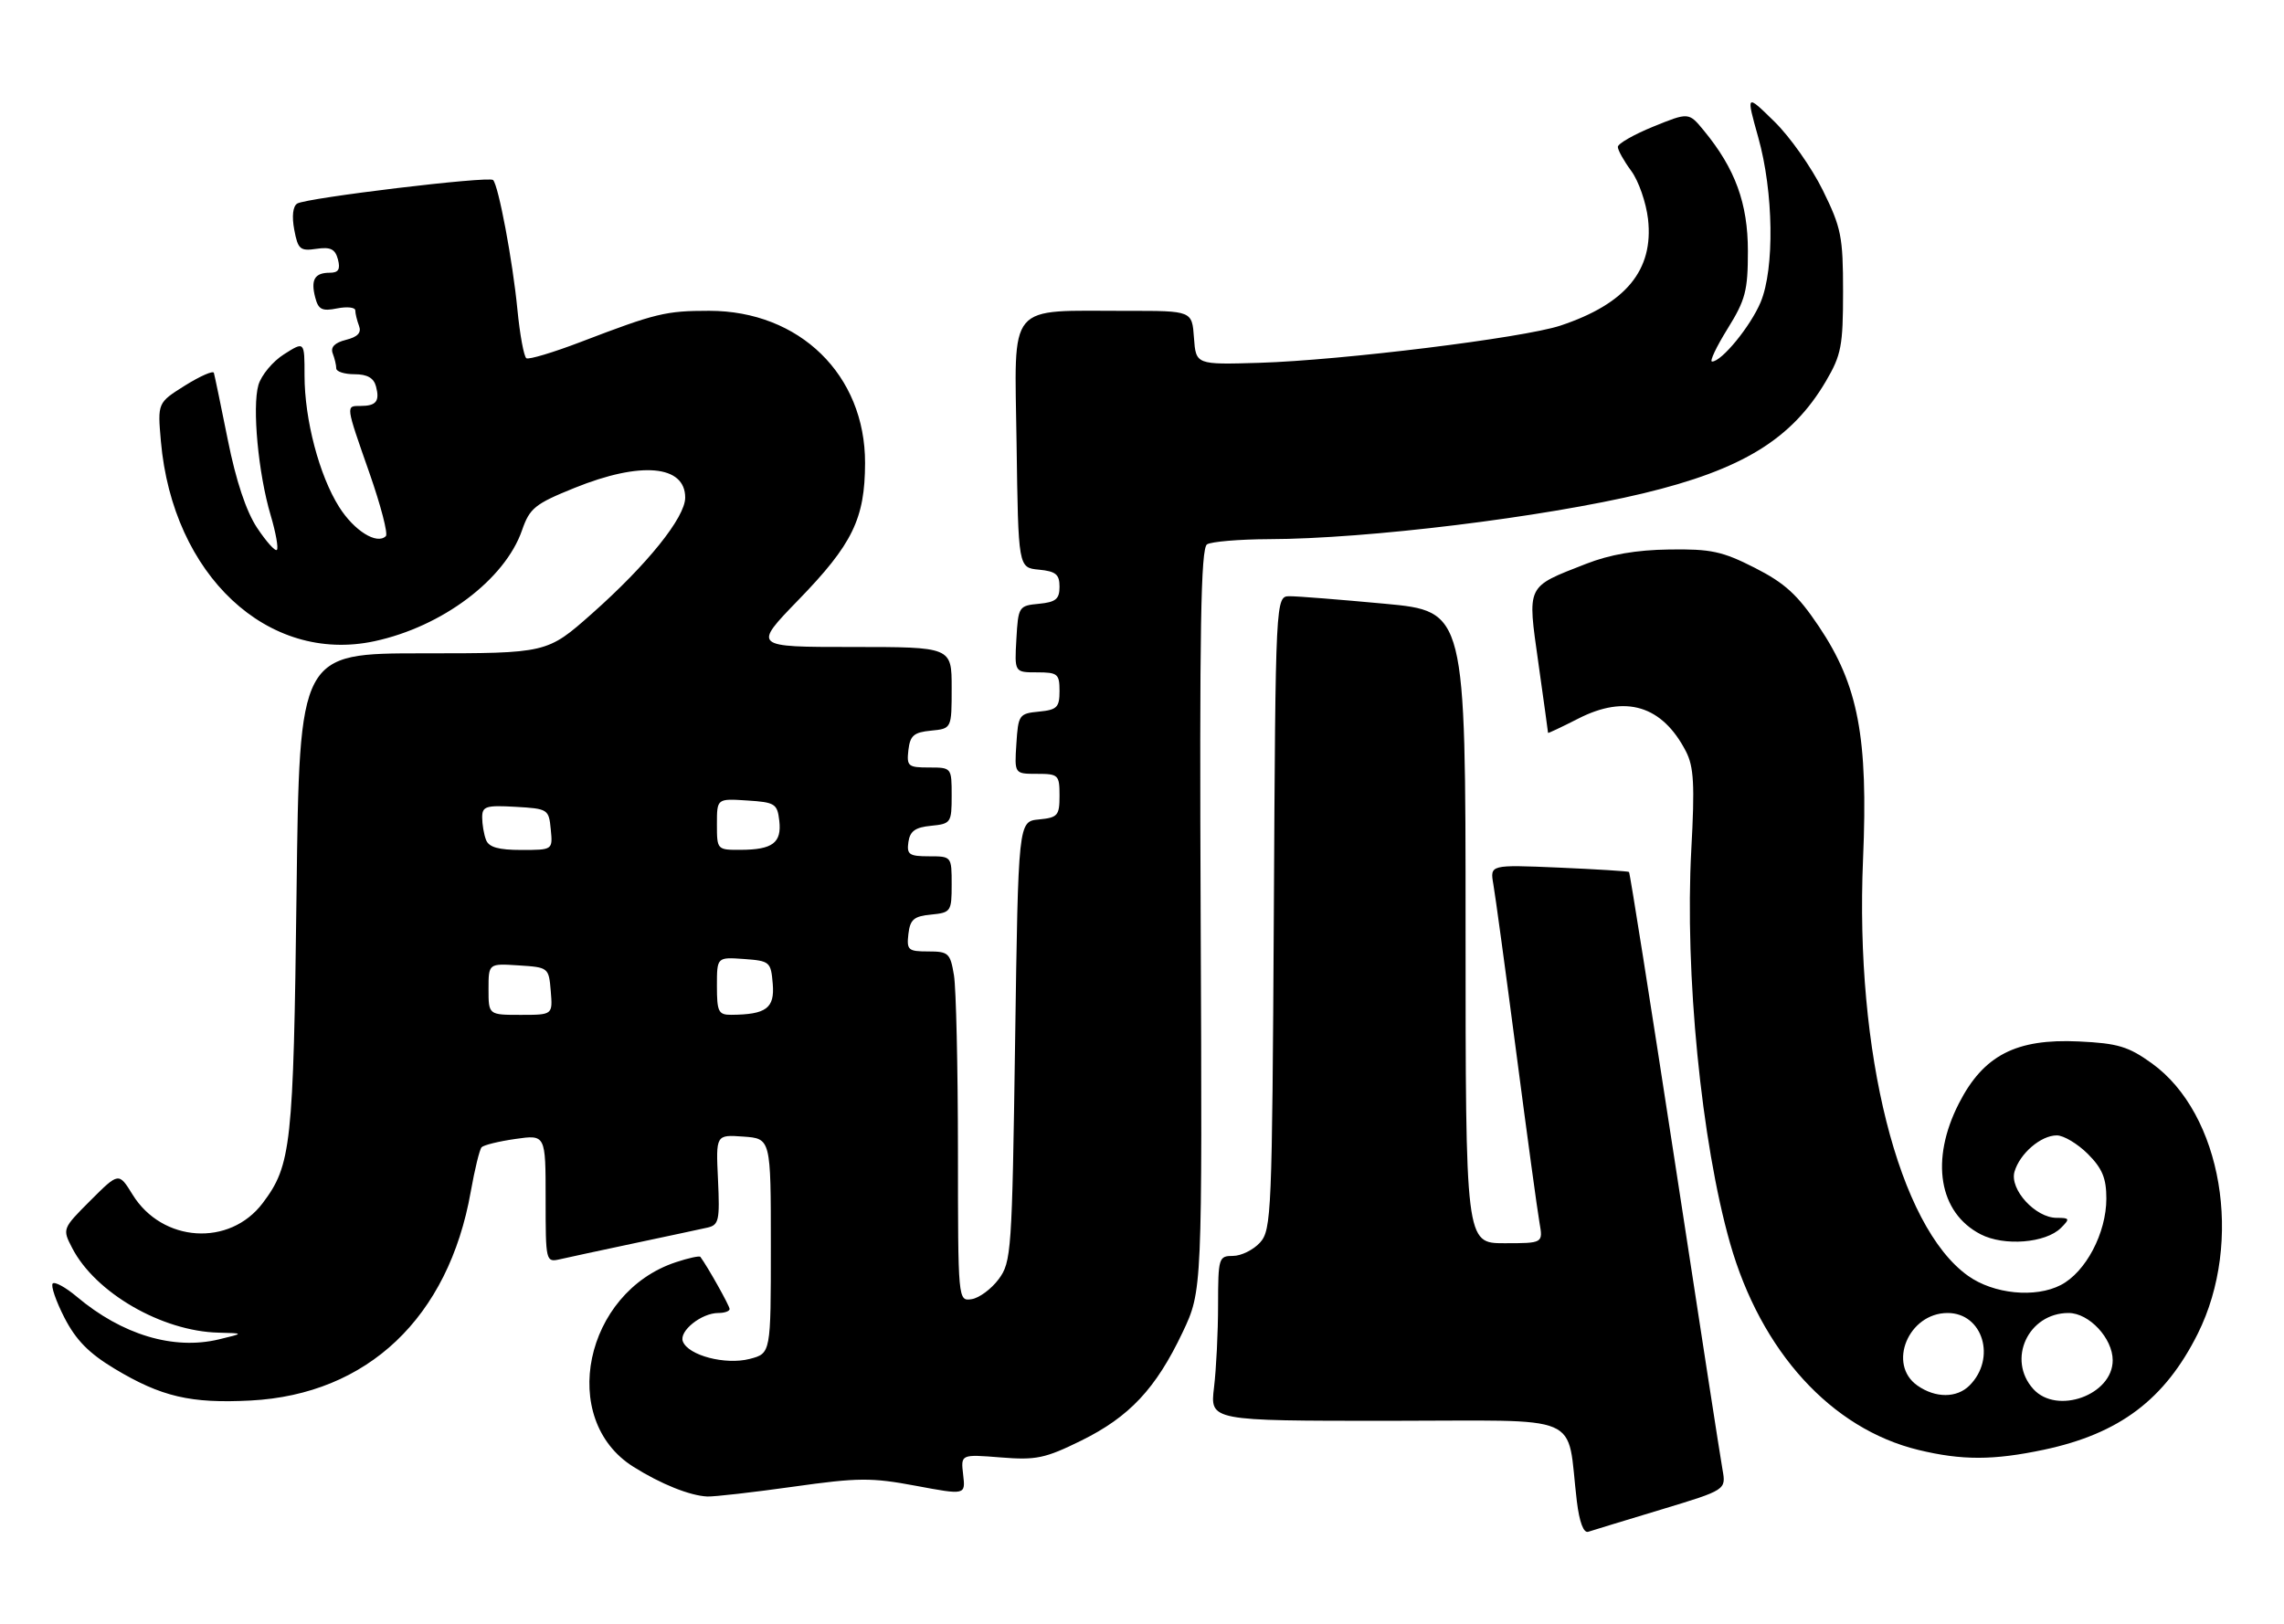 <?xml version="1.0" encoding="UTF-8" standalone="no"?>
<!DOCTYPE svg PUBLIC "-//W3C//DTD SVG 1.1//EN" "http://www.w3.org/Graphics/SVG/1.1/DTD/svg11.dtd" >
<svg xmlns="http://www.w3.org/2000/svg" xmlns:xlink="http://www.w3.org/1999/xlink" version="1.1" viewBox="0 0 360 256">
 <g >
 <path fill="currentColor"
d=" M 261.79 238.00 C 272.07 234.89 272.07 234.89 271.50 231.70 C 271.18 229.94 267.80 208.07 263.98 183.10 C 260.15 158.12 256.91 137.59 256.76 137.47 C 256.62 137.35 251.63 137.04 245.67 136.78 C 234.84 136.32 234.84 136.32 235.38 139.41 C 235.68 141.11 237.31 153.07 239.00 166.00 C 240.69 178.93 242.33 190.96 242.65 192.75 C 243.22 196.00 243.22 196.00 237.11 196.00 C 231.00 196.00 231.00 196.00 231.00 146.18 C 231.00 96.37 231.00 96.37 218.25 95.18 C 211.24 94.53 204.50 93.99 203.28 94.00 C 201.05 94.00 201.05 94.00 200.78 143.90 C 200.51 191.34 200.41 193.89 198.60 195.90 C 197.55 197.05 195.63 198.00 194.35 198.00 C 192.09 198.00 192.00 198.29 191.99 205.75 C 191.99 210.01 191.70 215.86 191.35 218.75 C 190.72 224.00 190.72 224.00 218.77 224.00 C 250.32 224.00 246.83 222.51 248.54 236.69 C 248.94 239.97 249.60 241.73 250.34 241.49 C 250.98 241.28 256.13 239.71 261.79 238.00 Z  M 125.00 234.39 C 135.29 232.94 137.33 232.93 144.34 234.24 C 152.19 235.71 152.19 235.71 151.81 232.49 C 151.43 229.27 151.43 229.27 157.72 229.77 C 163.31 230.22 164.71 229.93 170.42 227.12 C 178.03 223.37 182.19 218.92 186.40 210.05 C 189.50 203.50 189.50 203.50 189.25 145.06 C 189.05 99.19 189.27 86.45 190.25 85.82 C 190.94 85.39 195.32 85.02 200.00 85.00 C 215.49 84.96 243.29 81.55 259.00 77.78 C 274.61 74.03 282.42 69.24 287.79 60.11 C 290.22 55.97 290.50 54.53 290.50 45.98 C 290.50 37.30 290.22 35.90 287.30 29.98 C 285.55 26.42 282.11 21.54 279.66 19.15 C 275.21 14.79 275.21 14.79 277.13 21.65 C 279.55 30.26 279.72 42.34 277.51 47.64 C 275.92 51.43 271.37 57.00 269.85 57.00 C 269.43 57.00 270.53 54.68 272.29 51.84 C 275.12 47.29 275.50 45.83 275.50 39.59 C 275.50 32.07 273.51 26.60 268.57 20.60 C 266.18 17.69 266.18 17.69 260.59 19.96 C 257.52 21.21 255.00 22.65 255.00 23.16 C 255.00 23.67 255.95 25.37 257.11 26.94 C 258.27 28.51 259.46 31.93 259.76 34.55 C 260.66 42.58 256.28 47.90 245.93 51.34 C 240.10 53.27 211.53 56.80 198.50 57.20 C 188.50 57.50 188.50 57.50 188.19 53.25 C 187.89 49.00 187.89 49.00 177.69 49.01 C 158.48 49.03 159.92 47.31 160.23 69.88 C 160.50 89.50 160.50 89.50 163.75 89.81 C 166.42 90.07 167.00 90.55 167.00 92.50 C 167.00 94.45 166.42 94.93 163.75 95.19 C 160.58 95.49 160.49 95.63 160.20 100.75 C 159.90 106.00 159.90 106.00 163.45 106.00 C 166.71 106.00 167.00 106.24 167.00 108.94 C 167.00 111.52 166.61 111.91 163.75 112.19 C 160.63 112.49 160.49 112.70 160.20 117.25 C 159.89 122.00 159.89 122.00 163.45 122.00 C 166.83 122.00 167.00 122.17 167.00 125.44 C 167.00 128.58 166.73 128.90 163.75 129.19 C 160.50 129.50 160.50 129.50 160.00 164.18 C 159.52 197.44 159.41 198.97 157.40 201.68 C 156.24 203.23 154.33 204.64 153.15 204.82 C 151.00 205.14 151.00 205.12 150.99 181.32 C 150.98 168.22 150.70 155.81 150.36 153.75 C 149.78 150.26 149.50 150.00 146.30 150.00 C 143.14 150.00 142.89 149.78 143.18 147.25 C 143.45 144.96 144.04 144.45 146.75 144.19 C 149.88 143.88 150.00 143.71 150.00 139.44 C 150.00 135.02 149.99 135.00 146.43 135.00 C 143.30 135.00 142.90 134.72 143.18 132.75 C 143.43 131.03 144.26 130.43 146.75 130.19 C 149.88 129.88 150.00 129.71 150.00 125.44 C 150.00 121.02 149.99 121.00 146.43 121.00 C 143.13 121.00 142.89 120.80 143.18 118.25 C 143.45 115.96 144.04 115.45 146.75 115.19 C 150.00 114.87 150.00 114.87 150.00 108.44 C 150.00 102.00 150.00 102.00 134.33 102.00 C 118.66 102.00 118.66 102.00 125.84 94.59 C 134.37 85.80 136.33 81.78 136.35 73.00 C 136.38 59.11 126.03 49.00 111.78 49.00 C 104.93 49.00 103.40 49.37 91.59 53.89 C 87.24 55.56 83.36 56.72 82.97 56.48 C 82.58 56.24 81.94 52.77 81.55 48.77 C 80.81 41.13 78.57 29.24 77.72 28.38 C 77.07 27.73 48.32 31.19 46.85 32.09 C 46.16 32.52 45.98 34.10 46.38 36.22 C 46.96 39.31 47.31 39.61 49.87 39.23 C 52.11 38.90 52.83 39.26 53.27 40.91 C 53.67 42.47 53.35 43.00 51.97 43.00 C 49.59 43.00 48.95 44.10 49.69 46.92 C 50.18 48.81 50.77 49.10 53.14 48.62 C 54.71 48.31 56.00 48.45 56.00 48.94 C 56.00 49.43 56.27 50.53 56.59 51.38 C 57.00 52.45 56.38 53.12 54.53 53.58 C 52.75 54.03 52.07 54.73 52.44 55.71 C 52.75 56.51 53.00 57.58 53.00 58.08 C 53.00 58.59 54.30 59.00 55.88 59.00 C 57.90 59.00 58.92 59.59 59.27 60.94 C 59.88 63.26 59.29 64.00 56.83 64.00 C 54.48 64.00 54.44 63.75 58.24 74.60 C 60.02 79.69 61.18 84.15 60.82 84.52 C 59.41 85.92 55.82 83.68 53.45 79.92 C 50.32 74.96 48.00 66.15 48.00 59.19 C 48.00 53.80 48.00 53.80 44.77 55.85 C 42.99 56.97 41.18 59.16 40.73 60.70 C 39.73 64.19 40.71 74.67 42.66 81.23 C 43.47 83.96 43.91 86.42 43.64 86.69 C 43.37 86.96 41.97 85.39 40.52 83.21 C 38.80 80.61 37.20 75.81 35.91 69.37 C 34.82 63.94 33.83 59.18 33.71 58.78 C 33.60 58.39 31.55 59.29 29.16 60.78 C 24.83 63.50 24.83 63.50 25.36 69.57 C 27.21 90.66 42.20 104.70 59.02 101.09 C 69.71 98.80 79.59 91.36 82.28 83.60 C 83.49 80.11 84.30 79.45 90.56 76.92 C 100.98 72.70 108.00 73.31 108.00 78.45 C 108.00 81.57 102.02 89.01 93.29 96.75 C 86.23 103.00 86.23 103.00 66.72 103.00 C 47.20 103.00 47.20 103.00 46.74 140.75 C 46.25 180.59 45.91 183.71 41.41 189.67 C 36.19 196.59 25.57 195.90 20.90 188.34 C 18.72 184.81 18.72 184.81 14.26 189.26 C 9.82 193.71 9.81 193.73 11.38 196.76 C 15.02 203.81 25.51 209.88 34.43 210.10 C 38.50 210.20 38.50 210.20 34.50 211.16 C 27.35 212.88 19.24 210.44 12.09 204.42 C 10.34 202.95 8.64 202.02 8.31 202.35 C 7.98 202.69 8.81 205.11 10.15 207.73 C 11.97 211.27 14.00 213.34 18.05 215.78 C 25.42 220.21 30.05 221.29 39.50 220.80 C 57.94 219.83 70.69 207.73 74.20 187.87 C 74.82 184.37 75.59 181.22 75.91 180.87 C 76.24 180.52 78.64 179.93 81.25 179.56 C 86.00 178.88 86.00 178.88 86.00 188.96 C 86.00 198.90 86.03 199.03 88.25 198.53 C 89.49 198.24 94.78 197.11 100.00 196.00 C 105.22 194.89 110.40 193.79 111.50 193.54 C 113.31 193.13 113.47 192.42 113.17 185.98 C 112.83 178.88 112.83 178.88 117.17 179.19 C 121.50 179.50 121.50 179.50 121.50 196.44 C 121.50 213.37 121.50 213.37 118.17 214.24 C 114.34 215.23 108.48 213.70 107.63 211.48 C 107.00 209.85 110.56 207.00 113.22 207.00 C 114.20 207.00 115.00 206.72 115.00 206.37 C 115.00 205.87 111.54 199.70 110.39 198.15 C 110.25 197.96 108.52 198.33 106.54 198.99 C 92.12 203.75 87.94 223.76 99.81 231.23 C 104.13 233.96 108.77 235.82 111.50 235.93 C 112.60 235.97 118.67 235.28 125.00 234.39 Z  M 322.14 228.56 C 334.08 226.03 341.23 220.63 346.41 210.26 C 353.65 195.75 350.23 175.60 339.17 167.64 C 335.47 164.98 333.81 164.48 327.67 164.19 C 317.76 163.72 312.62 166.38 308.75 173.97 C 304.21 182.87 305.59 191.19 312.18 194.59 C 315.88 196.51 322.45 195.98 324.85 193.58 C 326.29 192.14 326.23 192.00 324.17 192.00 C 320.82 192.00 316.72 187.51 317.52 184.73 C 318.36 181.85 321.68 179.00 324.19 179.00 C 325.27 179.00 327.47 180.32 329.08 181.92 C 331.36 184.21 332.00 185.75 332.00 188.96 C 332.00 194.39 328.75 200.56 324.82 202.59 C 320.81 204.67 314.24 204.02 310.20 201.14 C 299.25 193.35 292.35 165.94 293.65 135.46 C 294.47 116.26 292.90 108.01 286.68 98.75 C 283.33 93.76 281.33 91.93 276.59 89.52 C 271.46 86.91 269.66 86.53 263.09 86.63 C 257.90 86.70 253.76 87.42 250.00 88.89 C 240.47 92.62 240.73 92.08 242.48 104.55 C 243.32 110.49 244.00 115.43 244.00 115.54 C 244.00 115.64 246.14 114.63 248.75 113.30 C 256.22 109.47 262.00 111.23 265.73 118.45 C 266.98 120.87 267.14 123.68 266.58 133.95 C 265.53 153.40 268.16 180.08 272.69 196.00 C 277.56 213.08 288.65 225.26 302.38 228.59 C 309.24 230.25 314.19 230.24 322.14 228.56 Z  M 77.00 155.95 C 77.00 151.89 77.00 151.89 81.75 152.20 C 86.45 152.50 86.50 152.54 86.81 156.25 C 87.12 160.00 87.12 160.00 82.06 160.00 C 77.00 160.00 77.00 160.00 77.00 155.95 Z  M 113.00 155.44 C 113.00 150.89 113.00 150.89 117.25 151.19 C 121.35 151.49 121.51 151.63 121.80 155.12 C 122.12 158.95 120.77 159.95 115.25 159.99 C 113.24 160.00 113.00 159.51 113.00 155.44 Z  M 76.61 132.42 C 76.27 131.55 76.00 129.95 76.00 128.87 C 76.00 127.12 76.59 126.93 81.25 127.20 C 86.37 127.49 86.51 127.58 86.81 130.75 C 87.13 134.00 87.13 134.00 82.17 134.00 C 78.57 134.00 77.05 133.57 76.61 132.42 Z  M 113.00 129.95 C 113.00 125.89 113.00 125.89 117.75 126.20 C 122.16 126.48 122.52 126.71 122.83 129.39 C 123.23 132.87 121.78 133.96 116.75 133.98 C 113.03 134.00 113.00 133.97 113.00 129.95 Z  M 320.49 218.99 C 316.28 214.34 319.68 207.00 326.04 207.00 C 329.28 207.00 333.00 210.99 333.00 214.46 C 333.00 219.92 324.21 223.10 320.49 218.99 Z  M 302.22 218.44 C 297.45 215.10 300.81 207.00 306.98 207.00 C 312.54 207.00 314.70 214.16 310.43 218.43 C 308.43 220.43 305.07 220.44 302.22 218.44 Z "/>
</g>
</svg>